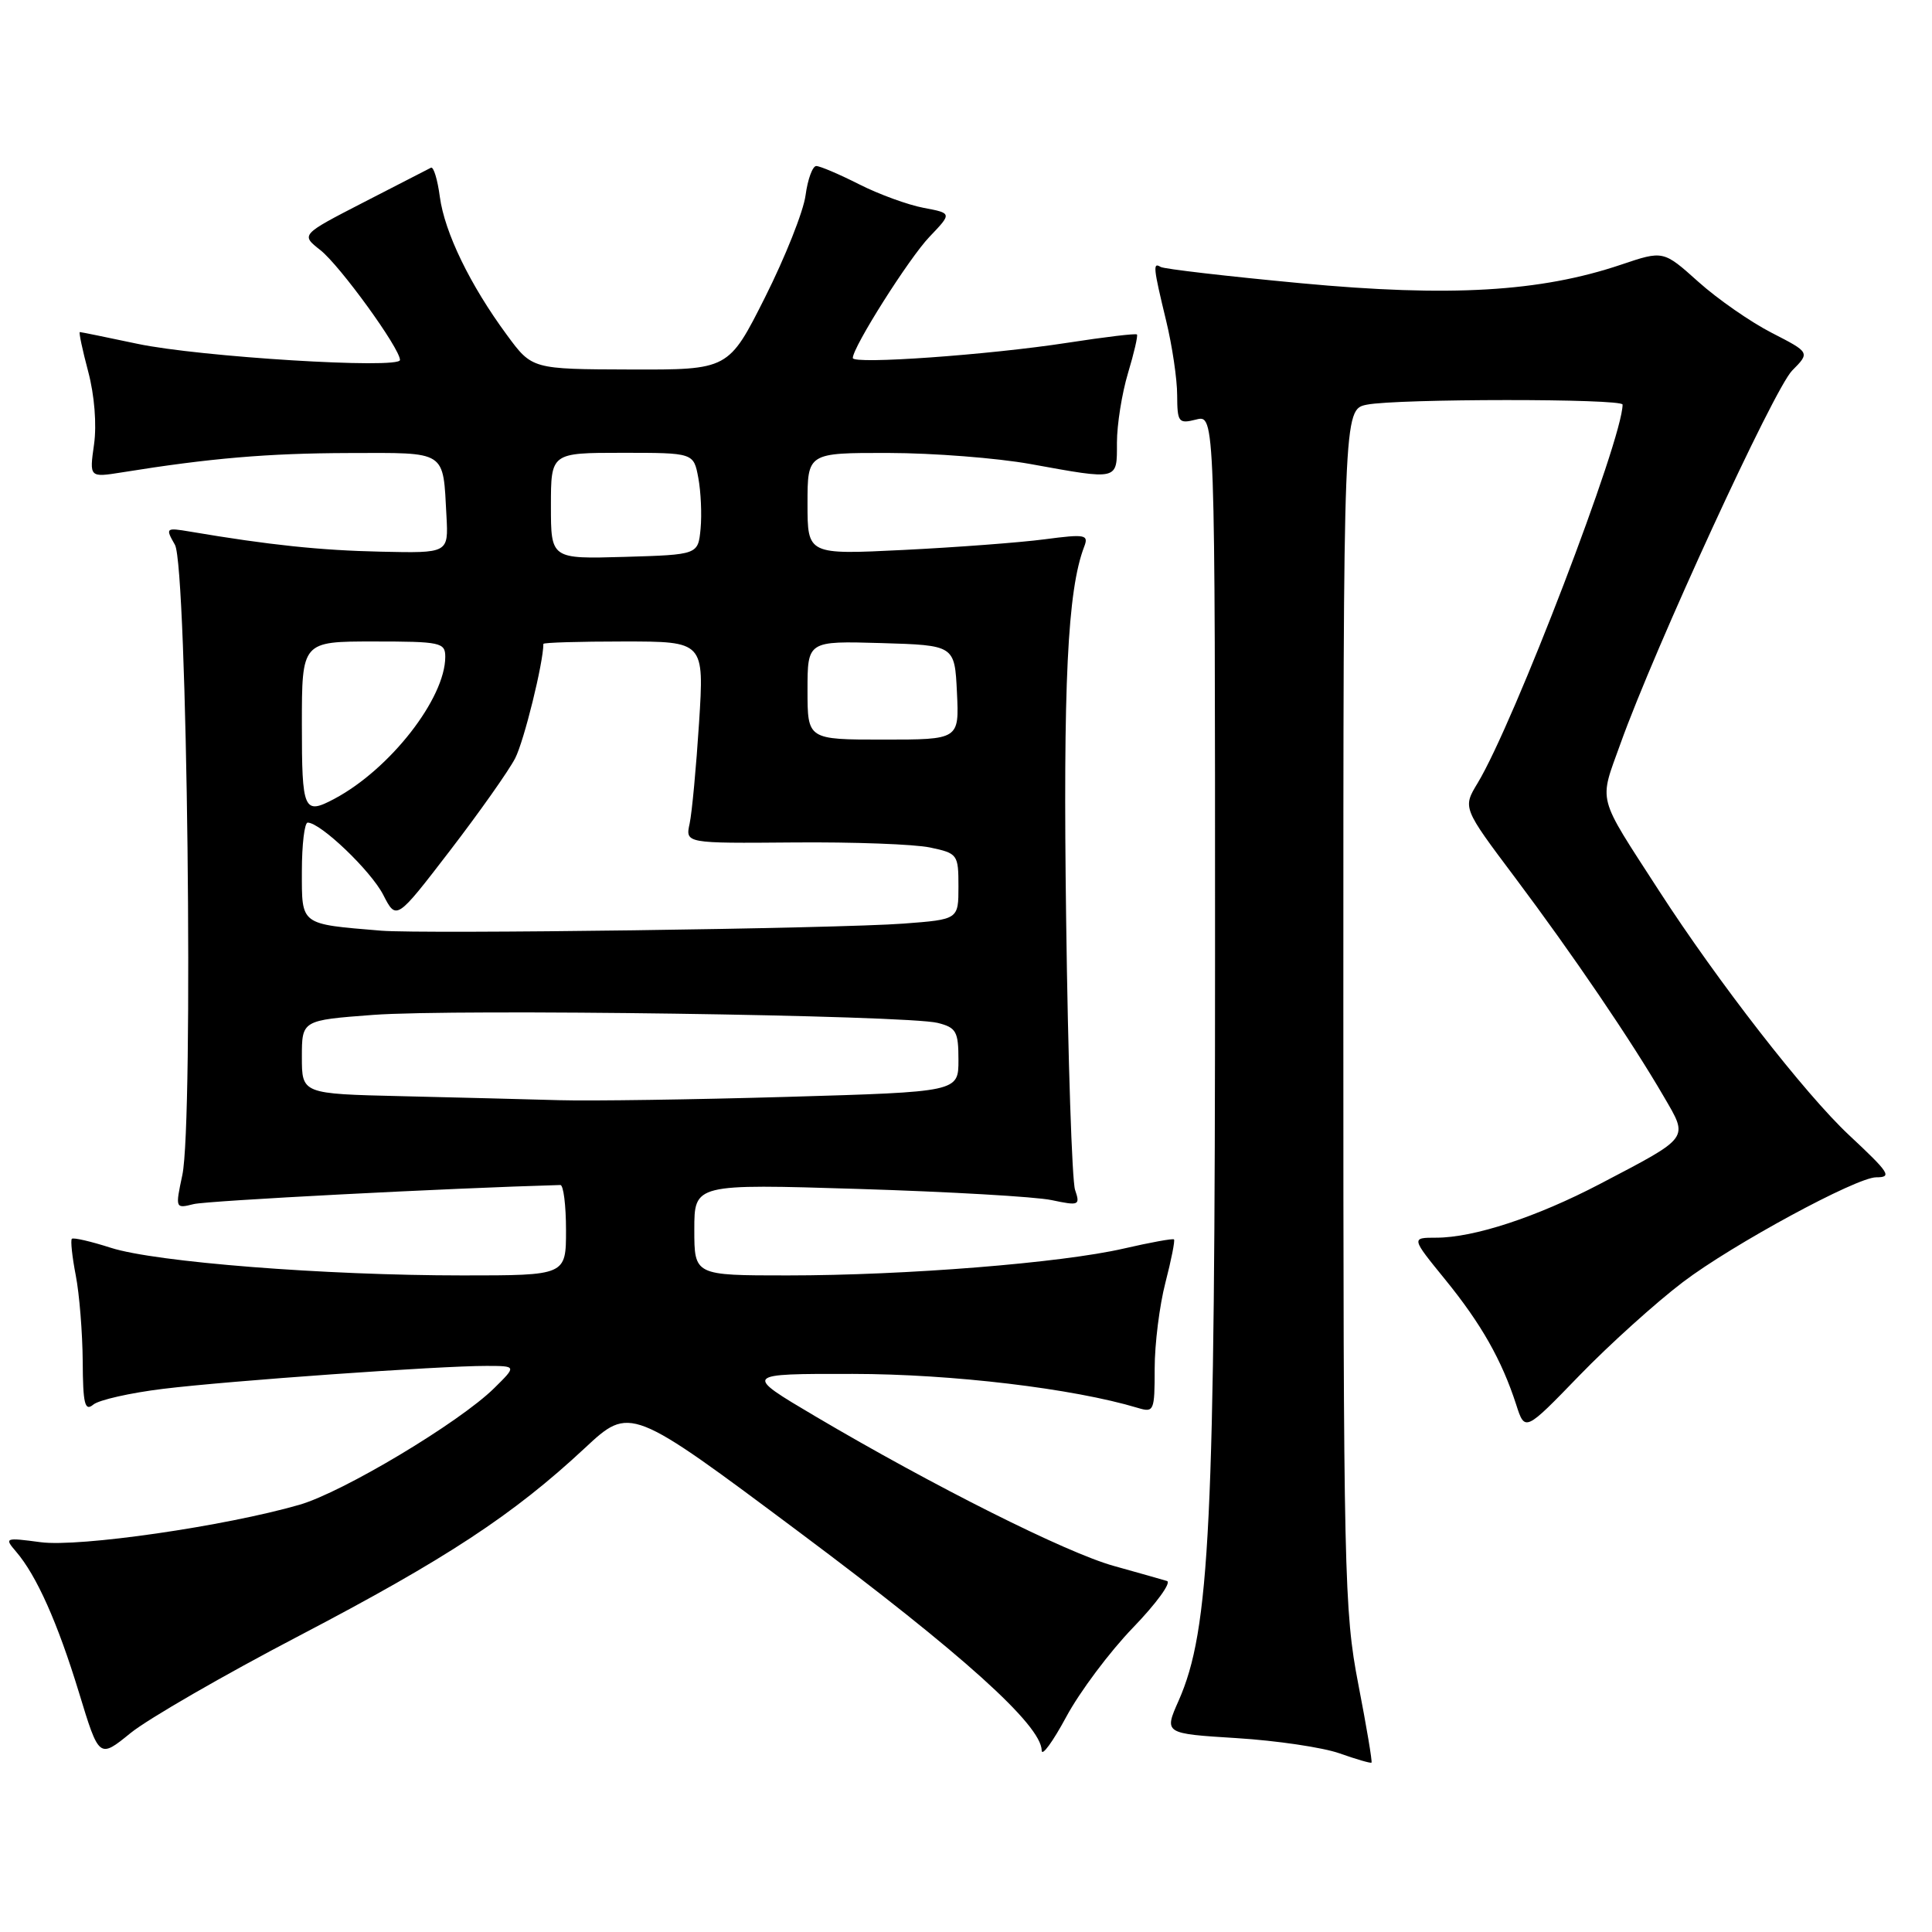 <?xml version="1.0" encoding="UTF-8" standalone="no"?>
<!DOCTYPE svg PUBLIC "-//W3C//DTD SVG 1.1//EN" "http://www.w3.org/Graphics/SVG/1.1/DTD/svg11.dtd" >
<svg xmlns="http://www.w3.org/2000/svg" xmlns:xlink="http://www.w3.org/1999/xlink" version="1.1" viewBox="0 0 256 256">
 <g >
 <path fill="currentColor"
d=" M 179.98 223.15 C 178.11 213.49 178.00 208.57 178.00 133.59 C 178.00 54.25 178.00 54.25 181.12 53.62 C 185.14 52.82 215.00 52.80 215.00 53.61 C 215.00 58.22 200.60 95.82 195.79 103.77 C 193.81 107.04 193.81 107.04 200.74 116.27 C 208.37 126.44 216.16 137.90 220.46 145.30 C 223.75 150.96 224.04 150.57 212.00 156.88 C 203.61 161.27 195.30 164.00 190.31 164.00 C 186.98 164.00 186.98 164.00 191.49 169.54 C 196.26 175.40 198.98 180.19 200.90 186.11 C 202.06 189.72 202.06 189.72 209.28 182.26 C 213.25 178.16 219.43 172.59 223.00 169.88 C 229.53 164.92 245.99 156.00 248.60 156.00 C 250.75 156.00 250.39 155.44 245.01 150.41 C 239.18 144.96 227.64 130.11 219.81 118.00 C 211.49 105.12 211.86 106.52 214.72 98.54 C 219.27 85.84 235.05 51.55 237.47 49.10 C 239.84 46.71 239.84 46.71 234.76 44.10 C 231.97 42.67 227.59 39.63 225.04 37.34 C 220.40 33.18 220.40 33.18 214.80 35.07 C 204.09 38.68 192.11 39.38 172.39 37.53 C 162.60 36.61 154.23 35.64 153.79 35.37 C 152.74 34.72 152.81 35.43 154.52 42.50 C 155.32 45.80 155.98 50.24 155.98 52.36 C 156.00 55.97 156.16 56.18 158.50 55.59 C 161.00 54.96 161.00 54.96 161.00 126.27 C 161.00 202.13 160.33 215.95 156.17 225.36 C 154.24 229.71 154.24 229.71 163.87 230.31 C 169.17 230.64 175.30 231.55 177.50 232.33 C 179.70 233.11 181.60 233.66 181.73 233.56 C 181.86 233.46 181.07 228.77 179.98 223.15 Z  M 39.64 216.75 C 59.14 206.55 67.98 200.74 77.48 191.89 C 83.50 186.28 83.50 186.28 106.00 203.09 C 127.54 219.18 137.97 228.58 138.03 231.94 C 138.04 232.80 139.50 230.80 141.28 227.50 C 143.05 224.20 147.03 218.88 150.13 215.67 C 153.22 212.47 155.25 209.68 154.63 209.49 C 154.01 209.30 150.83 208.40 147.57 207.49 C 141.28 205.74 123.73 196.94 108.00 187.65 C 98.50 182.03 98.50 182.03 113.00 182.05 C 126.15 182.06 142.21 183.98 150.75 186.55 C 152.91 187.20 153.00 186.99 153.00 181.33 C 153.00 178.09 153.64 172.98 154.42 169.97 C 155.20 166.96 155.71 164.38 155.56 164.23 C 155.42 164.08 152.42 164.63 148.90 165.44 C 140.61 167.35 120.01 169.00 104.35 169.00 C 92.00 169.00 92.00 169.00 92.00 162.93 C 92.00 156.87 92.00 156.87 113.75 157.54 C 125.71 157.91 137.23 158.57 139.34 159.02 C 142.99 159.79 143.15 159.72 142.45 157.66 C 142.05 156.47 141.51 140.35 141.27 121.83 C 140.85 90.57 141.45 78.20 143.66 72.44 C 144.28 70.84 143.82 70.75 138.42 71.46 C 135.16 71.89 126.76 72.52 119.75 72.87 C 107.00 73.50 107.00 73.50 107.00 66.75 C 107.00 60.00 107.00 60.00 117.75 60.02 C 123.66 60.03 132.10 60.69 136.50 61.48 C 148.33 63.62 148.00 63.70 148.00 58.66 C 148.00 56.27 148.66 52.13 149.46 49.46 C 150.27 46.78 150.80 44.47 150.65 44.32 C 150.50 44.16 146.35 44.66 141.44 45.42 C 130.99 47.03 113.00 48.31 113.00 47.44 C 113.00 45.99 120.45 34.21 123.16 31.38 C 126.15 28.25 126.15 28.25 122.38 27.54 C 120.31 27.15 116.46 25.75 113.84 24.42 C 111.21 23.09 108.66 22.00 108.16 22.00 C 107.67 22.00 107.03 23.74 106.74 25.88 C 106.46 28.01 104.04 34.08 101.38 39.38 C 96.54 49.00 96.54 49.00 83.52 48.96 C 70.50 48.92 70.50 48.92 67.17 44.39 C 62.29 37.77 58.92 30.82 58.28 26.08 C 57.98 23.80 57.45 22.06 57.11 22.22 C 56.78 22.38 52.75 24.45 48.18 26.81 C 39.85 31.10 39.85 31.10 42.45 33.14 C 45.04 35.18 53.00 46.16 53.00 47.70 C 53.00 48.93 26.42 47.30 18.18 45.55 C 14.16 44.70 10.74 44.00 10.58 44.00 C 10.42 44.00 10.92 46.36 11.69 49.25 C 12.52 52.38 12.83 56.27 12.46 58.89 C 11.84 63.28 11.84 63.28 16.17 62.59 C 27.83 60.71 35.49 60.06 46.18 60.03 C 59.33 60.00 58.68 59.58 59.16 68.40 C 59.42 73.30 59.42 73.30 50.46 73.10 C 42.47 72.93 35.68 72.22 25.18 70.44 C 21.96 69.90 21.90 69.95 23.18 72.19 C 24.81 75.04 25.67 148.62 24.16 155.70 C 23.22 160.12 23.23 160.16 25.66 159.55 C 27.45 159.10 59.53 157.43 74.25 157.02 C 74.66 157.01 75.00 159.70 75.00 163.00 C 75.00 169.00 75.00 169.00 61.31 169.00 C 42.98 169.00 20.61 167.24 14.69 165.34 C 12.04 164.49 9.71 163.95 9.52 164.15 C 9.33 164.34 9.56 166.53 10.04 169.00 C 10.52 171.47 10.93 176.59 10.96 180.37 C 10.99 186.04 11.24 187.05 12.36 186.12 C 13.10 185.50 17.27 184.56 21.61 184.03 C 30.34 182.96 58.24 180.98 64.48 180.99 C 68.46 181.00 68.46 181.00 65.48 183.94 C 60.87 188.49 45.43 197.73 39.68 199.39 C 29.84 202.23 10.50 205.03 5.39 204.35 C 0.66 203.72 0.55 203.76 2.13 205.60 C 4.84 208.75 7.64 215.02 10.46 224.26 C 13.13 233.03 13.13 233.03 17.31 229.63 C 19.62 227.76 29.66 221.96 39.64 216.75 Z  M 53.25 145.25 C 40.00 144.94 40.00 144.94 40.00 140.06 C 40.00 135.19 40.00 135.19 49.43 134.48 C 60.35 133.66 120.17 134.51 124.25 135.54 C 126.71 136.16 127.00 136.68 127.00 140.46 C 127.00 144.68 127.00 144.68 104.34 145.34 C 91.87 145.70 78.26 145.90 74.09 145.78 C 69.91 145.66 60.54 145.42 53.25 145.25 Z  M 50.50 123.32 C 39.69 122.42 40.00 122.65 40.00 115.45 C 40.00 111.90 40.35 109.00 40.77 109.00 C 42.47 109.00 49.15 115.39 50.78 118.57 C 52.52 121.96 52.52 121.96 59.61 112.73 C 63.51 107.65 67.40 102.14 68.26 100.48 C 69.44 98.19 72.00 87.81 72.00 85.32 C 72.00 85.14 76.79 85.00 82.65 85.00 C 93.31 85.00 93.31 85.00 92.63 95.75 C 92.25 101.66 91.69 107.68 91.38 109.13 C 90.81 111.75 90.81 111.75 105.16 111.63 C 113.05 111.56 121.19 111.86 123.25 112.30 C 126.89 113.07 127.00 113.22 127.00 117.46 C 127.00 121.83 127.00 121.83 119.75 122.38 C 111.00 123.04 56.14 123.78 50.50 123.32 Z  M 40.00 96.00 C 40.00 85.00 40.00 85.00 49.50 85.00 C 58.39 85.00 59.00 85.13 59.00 87.03 C 59.00 92.54 51.68 101.92 44.32 105.84 C 40.24 108.01 40.00 107.46 40.00 96.00 Z  M 107.00 91.46 C 107.00 84.93 107.00 84.93 116.75 85.21 C 126.50 85.50 126.50 85.50 126.80 91.75 C 127.10 98.00 127.10 98.00 117.05 98.00 C 107.00 98.00 107.00 98.00 107.00 91.46 Z  M 73.00 67.04 C 73.00 60.00 73.00 60.00 82.45 60.00 C 91.91 60.00 91.91 60.00 92.53 63.32 C 92.87 65.14 93.01 68.18 92.83 70.07 C 92.50 73.50 92.50 73.50 82.75 73.79 C 73.00 74.07 73.00 74.07 73.00 67.04 Z "/>
</g>
</svg>